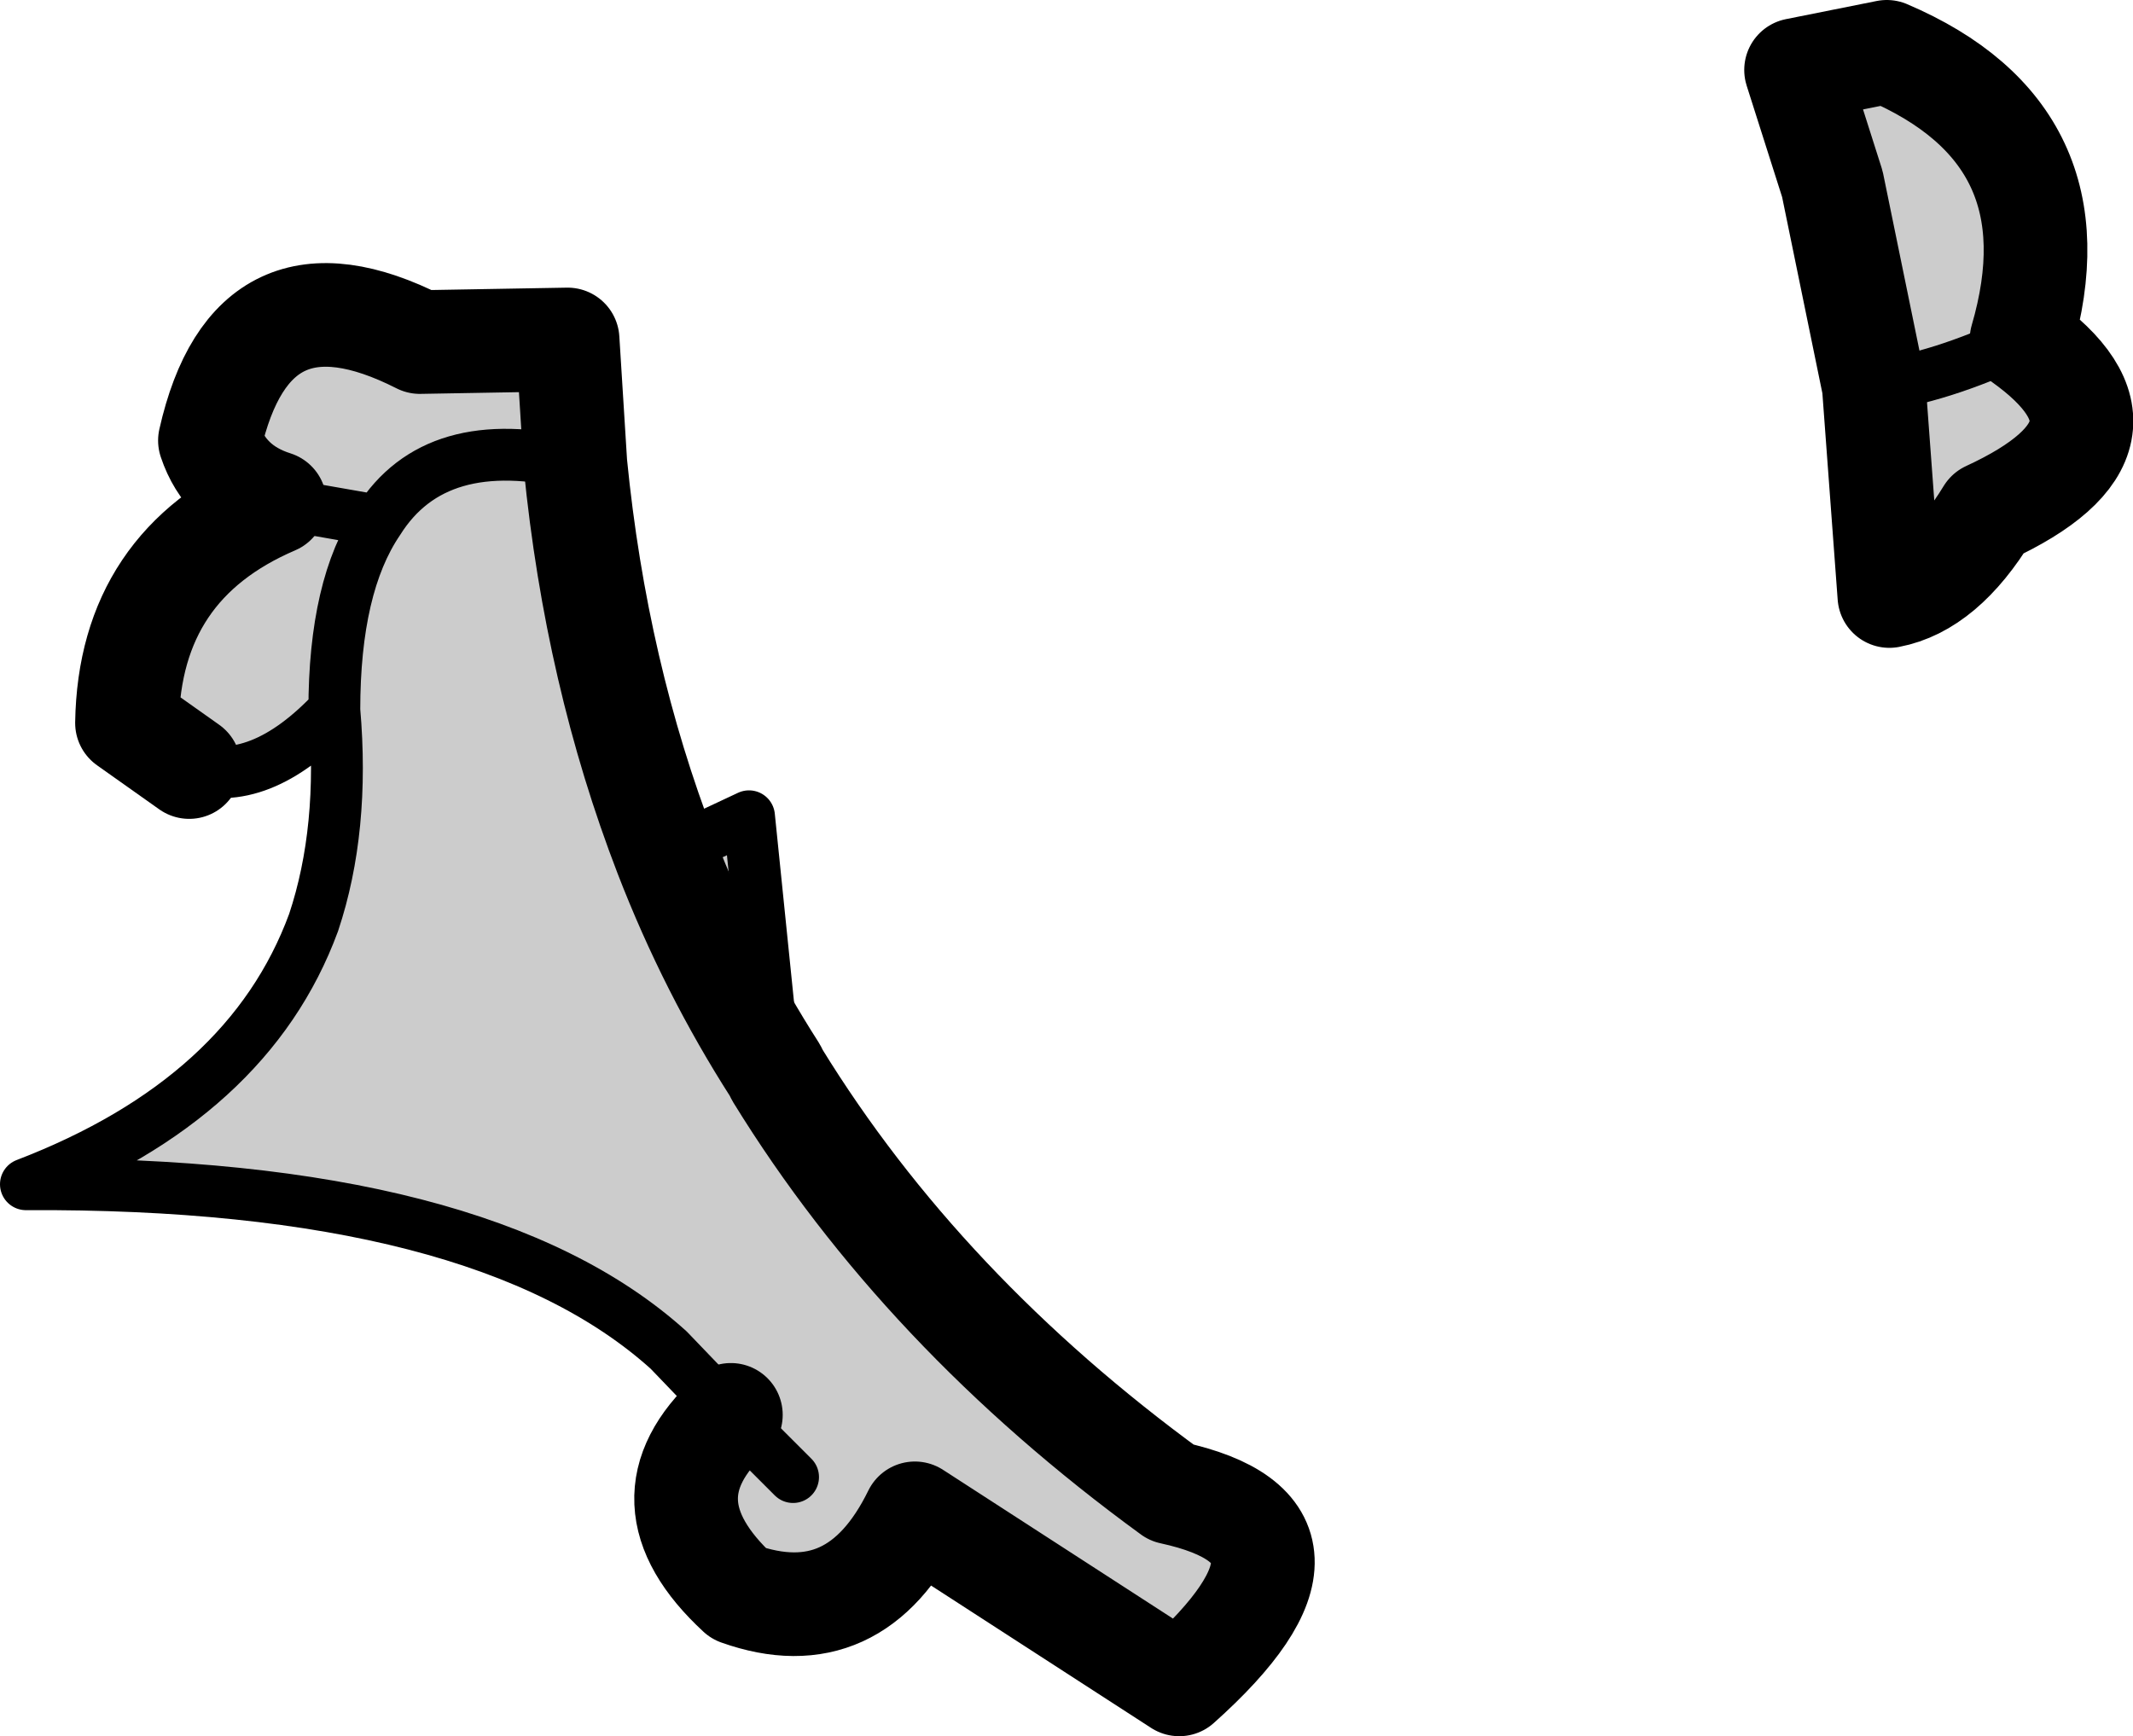 <?xml version="1.0" encoding="UTF-8" standalone="no"?>
<svg xmlns:xlink="http://www.w3.org/1999/xlink" height="33.5px" width="41.15px" xmlns="http://www.w3.org/2000/svg">
  <g transform="matrix(1.0, 0.0, 0.0, 1.0, -9.0, 11.9)">
    <path d="M14.3 -2.2 Q13.35 -2.5 13.05 -3.4 13.85 -6.95 17.1 -5.3 L19.95 -5.35 20.1 -2.95 Q17.4 -3.6 16.3 -1.85 L14.3 -2.2 16.3 -1.85 Q17.4 -3.6 20.1 -2.95 20.5 1.1 21.85 4.6 L23.45 3.85 23.95 8.75 24.0 8.85 Q26.8 13.4 31.6 16.9 35.05 17.65 31.75 20.6 L26.65 17.3 Q25.5 19.65 23.25 18.85 21.3 17.05 23.1 15.4 L21.9 14.15 Q18.3 10.9 9.5 10.95 13.8 9.3 15.05 5.9 15.65 4.1 15.45 1.8 14.0 3.35 12.65 2.9 L11.45 2.05 Q11.5 -1.0 14.3 -2.2 M48.0 -5.35 Q50.6 -3.5 47.35 -2.0 46.5 -0.6 45.45 -0.4 L45.15 -4.45 44.35 -8.35 43.65 -10.55 45.4 -10.9 Q49.15 -9.3 48.0 -5.35 46.4 -4.6 45.15 -4.45 46.4 -4.6 48.0 -5.35 M23.95 8.75 Q22.7 6.8 21.85 4.6 22.7 6.8 23.95 8.75 M16.3 -1.85 Q15.45 -0.6 15.45 1.8 15.45 -0.6 16.3 -1.85 M24.3 16.6 L23.1 15.4 24.3 16.6" fill="#cccccc" fill-rule="evenodd" stroke="none"/>
    <path d="M20.1 -2.95 L19.95 -5.35 17.1 -5.3 Q13.85 -6.95 13.05 -3.4 13.35 -2.5 14.3 -2.2 11.5 -1.0 11.45 2.05 L12.65 2.9 M20.1 -2.95 Q20.5 1.1 21.85 4.6 22.7 6.8 23.95 8.75 L24.0 8.85 Q26.8 13.4 31.6 16.9 35.05 17.65 31.75 20.6 L26.65 17.3 Q25.5 19.65 23.25 18.85 21.3 17.05 23.1 15.4 M48.0 -5.35 Q50.6 -3.5 47.35 -2.0 46.5 -0.6 45.45 -0.4 L45.15 -4.45 44.35 -8.35 43.65 -10.55 45.4 -10.9 Q49.15 -9.3 48.0 -5.35" fill="none" stroke="#000000" stroke-linecap="round" stroke-linejoin="round" stroke-width="2.0"/>
    <path d="M14.3 -2.2 L16.3 -1.85 Q17.4 -3.6 20.1 -2.95 M21.85 4.6 L23.45 3.85 23.95 8.75 M23.1 15.4 L21.9 14.15 Q18.3 10.9 9.5 10.95 13.8 9.3 15.05 5.9 15.65 4.1 15.45 1.8 14.0 3.35 12.65 2.9 M48.0 -5.35 Q46.4 -4.6 45.15 -4.45 M23.1 15.4 L24.3 16.6 M15.45 1.8 Q15.45 -0.6 16.3 -1.85" fill="none" stroke="#000000" stroke-linecap="round" stroke-linejoin="round" stroke-width="1.0"/>
  </g>
</svg>
